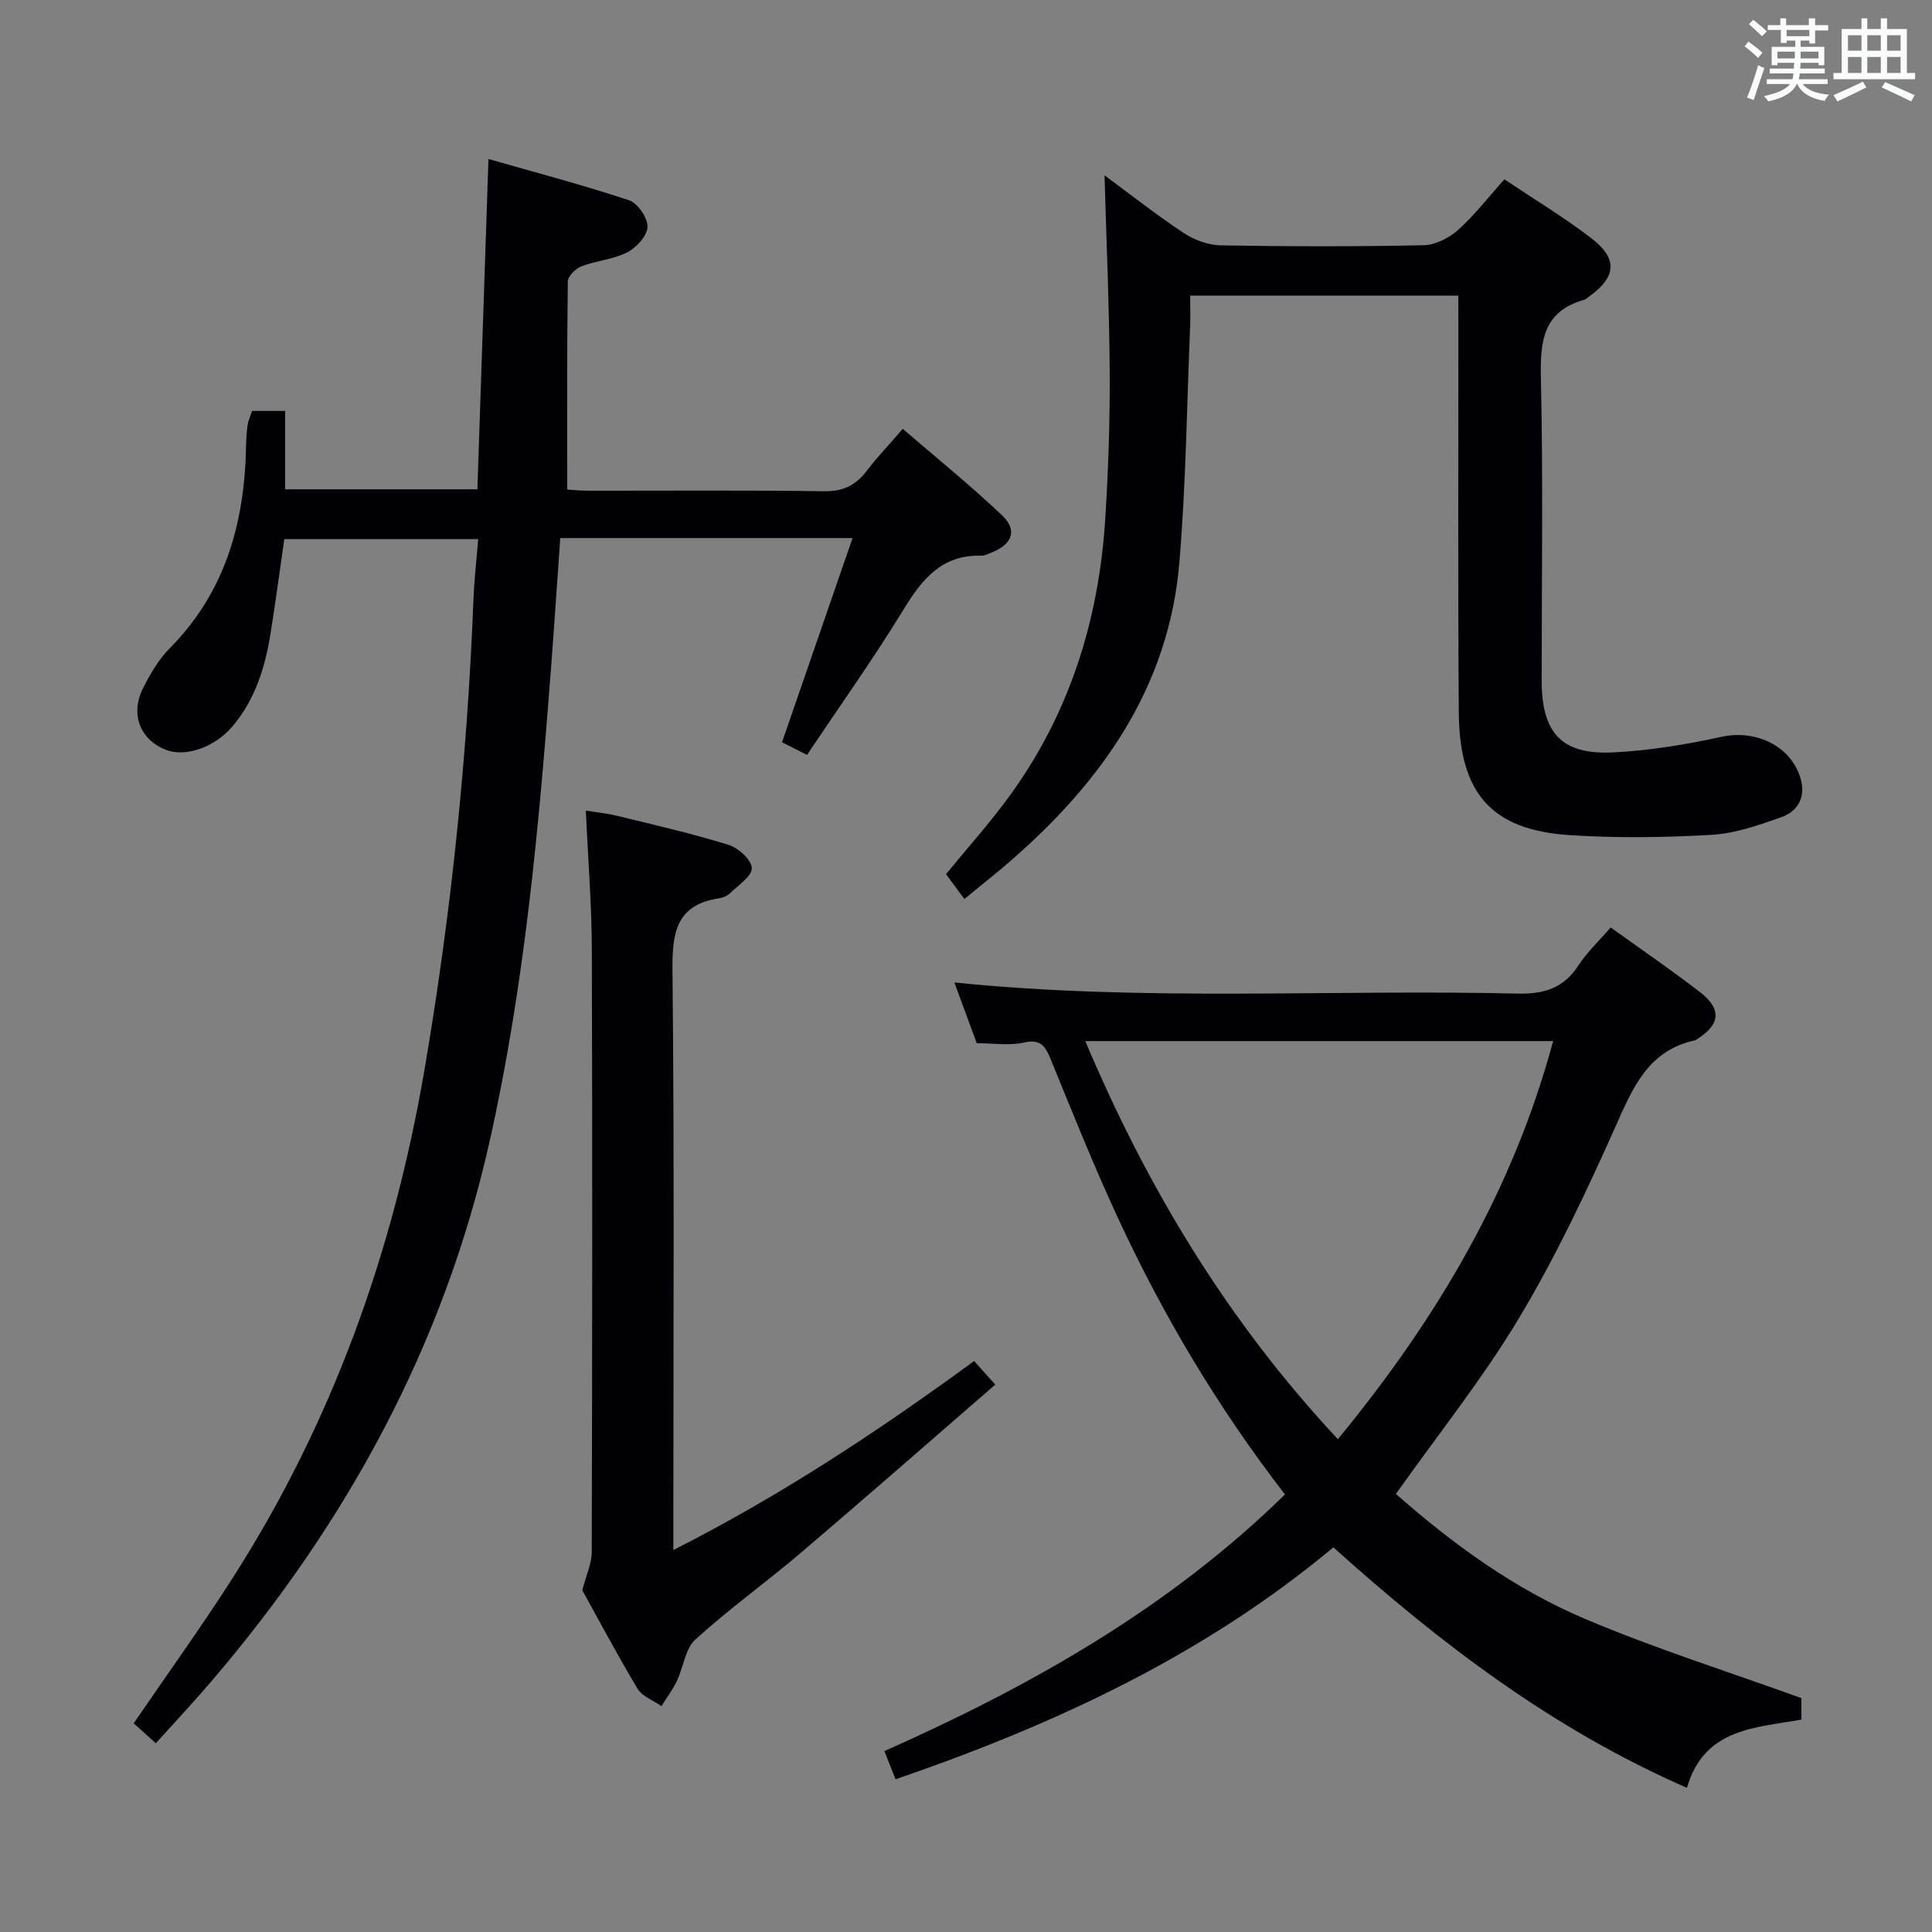 <svg enable-background="new 0 0 400 400" viewBox="0 0 400 400" xmlns="http://www.w3.org/2000/svg"><rect x="0" y="0" width="400" height="400" fill="#808080" stroke="none"/><g fill="#010105"><path d="m32.26 360.92c-1.98-1.78-3.32-2.99-4.58-4.13 7.05-10.31 14.04-20 20.47-30.05 20.64-32.24 33.27-67.55 39.72-105.17 5.53-32.31 8.89-64.84 10.16-97.6.15-3.97.62-7.92.98-12.35-13.52 0-26.58 0-40.15 0-.9 6.25-1.77 12.77-2.8 19.27-1.13 7.13-3.18 13.93-7.99 19.57-3.65 4.28-9.7 6.37-13.75 4.77-5.29-2.08-7.4-7.32-4.72-12.7 1.47-2.95 3.21-5.96 5.5-8.27 11.53-11.62 15.54-25.97 15.84-41.79.03-1.49.11-3 .33-4.47.14-.95.57-1.86.92-2.92h6.84v16.22h39.81c.76-22.65 1.51-45.03 2.29-68.38 9.63 2.76 19.46 5.34 29.1 8.54 1.79.59 3.88 3.65 3.83 5.52-.05 1.84-2.3 4.29-4.2 5.26-2.89 1.48-6.39 1.71-9.47 2.89-1.21.46-2.81 2.05-2.83 3.14-.19 14.12-.13 28.25-.13 43.07.72.05 2.46.25 4.21.25 16.33.02 32.66-.13 48.99.12 3.98.06 6.58-1.28 8.86-4.28 2.11-2.77 4.54-5.31 7.42-8.64 6.95 5.99 14.01 11.69 20.57 17.92 3.2 3.04 2.12 5.92-2.02 7.62-.76.31-1.58.74-2.37.72-8.08-.2-12.16 4.82-16 11.11-6.23 10.19-13.18 19.94-20 30.13-2.03-1.02-3.59-1.81-5.18-2.61 4.86-14.06 9.64-27.91 14.6-42.28-20.73 0-40.34 0-60.51 0-.66 9.23-1.26 18.31-1.95 27.37-2.51 32.81-5.48 65.56-12.73 97.75-9.48 42.14-29.57 78.83-57.47 111.48-3.65 4.28-7.51 8.39-11.59 12.92z"/><path d="m372.96 351.58v4.44c-9.42 1.72-20.12 1.71-23.7 14.13-27.61-12.06-50.89-29.73-73.2-49.79-26.76 22.34-57.65 36.68-90.64 48.02-.74-1.86-1.45-3.65-2.32-5.83 30.39-13.51 58.91-29.61 82.94-53.14-13.88-17.96-25.24-37.08-34.62-57.33-4.95-10.69-9.34-21.65-13.8-32.56-1.12-2.75-2-4.49-5.64-3.67-2.99.67-6.26.14-9.75.14-1.49-4.04-3.02-8.18-4.64-12.58 39.13 4 77.89 1.39 116.59 2.3 5.5.13 9.54-1.1 12.61-5.82 1.8-2.76 4.27-5.08 6.68-7.87 6.21 4.47 12.49 8.75 18.5 13.39 4.56 3.52 4.19 6.73-.65 9.76-.14.09-.28.2-.44.23-9.74 2.13-12.86 9.9-16.47 17.98-6.02 13.48-12.36 26.93-19.94 39.56-7.5 12.5-16.69 23.98-25.46 36.36 11.6 10.24 24.49 19.68 39.23 25.91 14.4 6.09 29.4 10.83 44.72 16.37zm-95.97-53.61c20.65-25.1 36.28-51.65 44.57-82.42-32.59 0-64.4 0-96.86 0 12.92 30.6 29.54 58.05 52.29 82.42z"/><path d="m301.93 61.21c-18.78 0-36.75 0-55.52 0 0 2.23.08 4.33-.01 6.42-.68 16.27-.86 32.59-2.22 48.8-2.16 25.75-15.97 45.29-34.89 61.75-2.88 2.51-5.89 4.87-9.63 7.95-1.31-1.77-2.54-3.44-3.8-5.15 4.26-5.2 8.92-10.4 13.02-16 12.53-17.12 18.63-36.58 19.95-57.58.64-10.12.98-20.29.92-30.43-.08-13.45-.68-26.9-1.07-40.67 5.33 3.93 10.73 8.19 16.44 11.97 2.18 1.44 5.07 2.48 7.66 2.53 13.99.24 28 .27 41.99-.03 2.43-.05 5.26-1.51 7.13-3.18 3.44-3.09 6.3-6.82 9.57-10.46 6.12 4.1 12.26 7.8 17.92 12.13 5.67 4.33 5.29 8.1-.53 12.25-.27.19-.52.47-.83.55-8.68 2.42-9.18 8.75-9 16.47.47 20.82.15 41.65.16 62.48.01 10.72 4.12 15.27 14.7 14.77 7.57-.36 15.17-1.62 22.59-3.24 6.97-1.52 14.29 1.84 16.3 8.6 1.13 3.81-.49 6.83-4 8.06-4.66 1.64-9.52 3.36-14.38 3.64-9.79.56-19.67.71-29.45.06-16.11-1.06-22.79-8.58-22.92-25.37-.2-26.83-.07-53.65-.09-80.48-.01-1.77-.01-3.57-.01-5.84z"/><path d="m206.06 286.67c-13.69 11.86-26.82 23.38-40.11 34.7-7.22 6.15-14.97 11.7-21.98 18.07-2.12 1.93-2.47 5.75-3.84 8.61-.87 1.82-2.11 3.46-3.19 5.18-1.68-1.18-3.97-1.99-4.94-3.6-4.19-6.98-8-14.18-11.44-20.39.83-3.21 1.95-5.53 1.95-7.84.11-41.67.15-83.33.02-125-.03-9.29-.79-18.58-1.24-28.57 2.17.35 4.37.56 6.5 1.08 7.72 1.89 15.48 3.66 23.06 6.01 2.02.63 4.76 3.12 4.8 4.81.04 1.71-2.81 3.54-4.51 5.2-.56.55-1.45.94-2.24 1.05-8.91 1.34-9.75 7.1-9.67 14.91.39 37.83.18 75.66.18 113.5v6.53c22.35-11.33 42.45-24.64 62.27-39.13 1.23 1.36 2.4 2.67 4.38 4.88z"/></g><path d="m361.2 9.6.8-1c.9.7 1.9 1.4 2.9 2.3l-.9 1.1c-1-1-2-1.8-2.8-2.4zm.5 10.6c.9-2.1 1.6-4.3 2.3-6.7.4.2.8.4 1.3.6-.7 2.1-1.5 4.3-2.2 6.6zm.4-15.2.9-.9c1 .8 2 1.6 2.8 2.4l-1 1c-.9-.9-1.8-1.7-2.7-2.5zm12.5-1.2h1.2v1.4h2.7v1.1h-2.7v2.7h-1.2v-.6h-1.8v1.3h4.9v3.8h-1.2v-.5h-3.7c0 .4-.1.9-.1 1.2h5.1v1h-5.2c0 .5-.1.9-.2 1.2h6v1h-5.2c1.1 1.3 2.9 2 5.5 2.2-.4.4-.7.8-.9 1.3-2.9-.5-4.8-1.6-5.7-3.5h-.1c-.8 1.7-2.7 2.9-5.9 3.6-.2-.4-.6-.8-.9-1.1 2.8-.6 4.6-1.4 5.4-2.5h-4.8v-1h5.3c.1-.3.2-.7.2-1.2h-4.9v-1h5c0-.4 0-.8.1-1.2h-3.5v.5h-1.2v-3.8h4.9v-1.3h-1.8v.5h-1.2v-2.7h-2.7v-1h2.6v-1.4h1.2v1.4h4.7v-1.4zm-6.6 8.3h3.6c0-.4 0-.9 0-1.4h-3.6zm1.9-4.6h4.7v-1.3h-4.7zm6.6 3.2h-3.7v1.4h3.7z" fill="#fafbfc"/><path d="m385.3 3.8h1.3v2.2h2.8v-2.2h1.3v2.2h4.1v9.1h1.7v1.3h-16.9v-1.3h1.7v-9.1h4.1v-2.2zm.4 13.1.7 1.2c-1.8.9-3.8 1.9-6 2.9-.2-.4-.5-.8-.8-1.3 2.3-1 4.3-1.9 6.1-2.8zm-3.1-6.4h2.8v-3.2h-2.8zm0 4.6h2.8v-3.3h-2.8zm4-4.6h2.8v-3.2h-2.8zm0 4.6h2.8v-3.3h-2.8zm3.7 1.9c2.1.9 4.1 1.8 6.1 2.7l-.7 1.3c-2.2-1.1-4.2-2-6.1-2.9zm3.2-9.7h-2.8v3.2h2.8zm-2.8 7.8h2.8v-3.3h-2.8z" fill="#fafbfc"/></svg>